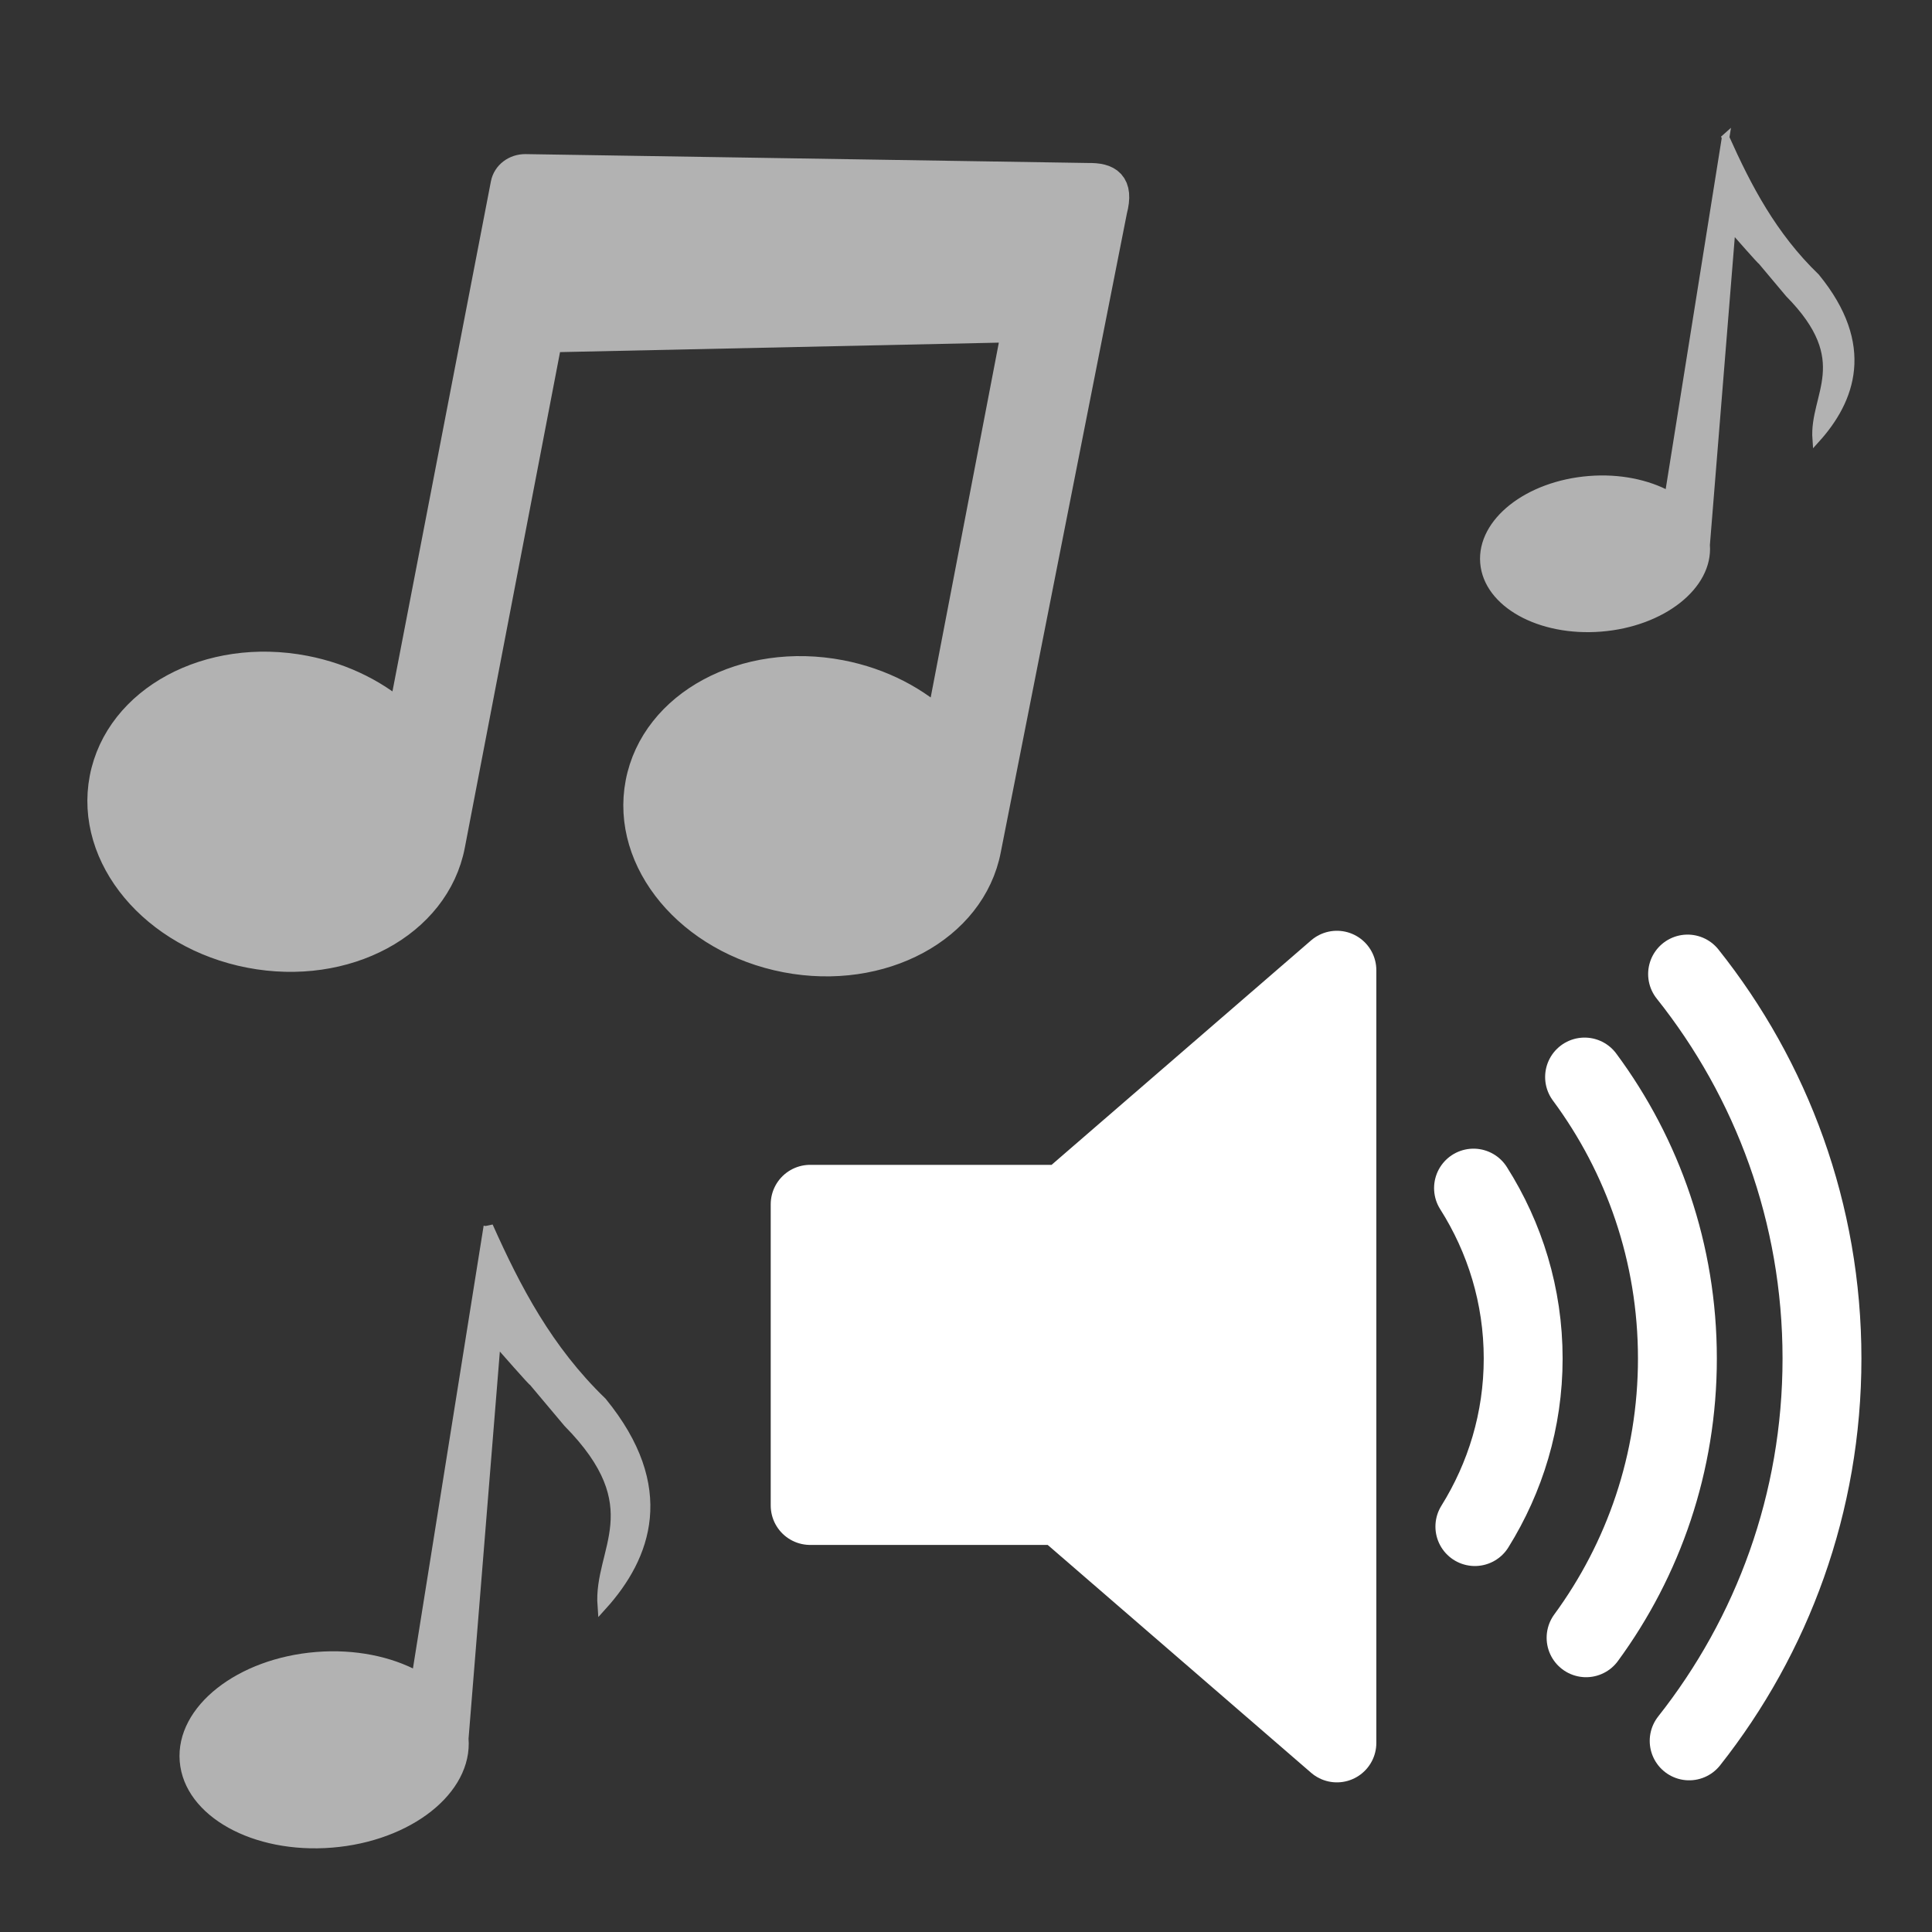 <?xml version="1.0" encoding="UTF-8" standalone="no"?>
<svg
   xmlns:dc="http://purl.org/dc/elements/1.1/"
   xmlns:cc="http://creativecommons.org/ns#"
   xmlns:rdf="http://www.w3.org/1999/02/22-rdf-syntax-ns#"
   xmlns:svg="http://www.w3.org/2000/svg"
   xmlns="http://www.w3.org/2000/svg"
   xmlns:xlink="http://www.w3.org/1999/xlink"
   xmlns:sodipodi="http://sodipodi.sourceforge.net/DTD/sodipodi-0.dtd"
   xmlns:inkscape="http://www.inkscape.org/namespaces/inkscape"
   width="20mm"
   height="20mm"
   viewBox="0 0 20 20"
   version="1.1"
   id="svg8"
   inkscape:version="1.0.2 (e86c870879, 2021-01-15)"
   sodipodi:docname="icon_option_music.svg">
  <rect x="0" y="0" width="20" height="20" fill="#333333" stroke="none"/>
  <defs
     id="defs2">
    <clipPath
       id="clipPath40">
      <path
         id="path42"
         d="M 0,612 H 792 V 0 H 0 Z" />
    </clipPath>
    <radialGradient
       cx="24.12"
       cy="38.744"
       r="12.451"
       id="9"
       xlink:href="#2"
       gradientUnits="userSpaceOnUse"
       gradientTransform="matrix(2.36,-1.514,1.529,1.967,-72.131,-0.221)" />
    <linearGradient
       id="2">
      <stop
         id="G"
         stop-color="#d3d7cf" />
      <stop
         id="H"
         offset="1"
         stop-color="#eeeeec" />
    </linearGradient>
  </defs>
  <sodipodi:namedview
     id="base"
     pagecolor="#51a1ff"
     bordercolor="#666666"
     borderopacity="1.0"
     inkscape:pageopacity="0"
     inkscape:pageshadow="2"
     inkscape:zoom="6.6436235"
     inkscape:cx="37.197892"
     inkscape:cy="34.319211"
     inkscape:document-units="mm"
     inkscape:current-layer="g3274"
     showgrid="false"
     inkscape:window-width="1280"
     inkscape:window-height="724"
     inkscape:window-x="0"
     inkscape:window-y="27"
     inkscape:window-maximized="1"
     inkscape:document-rotation="0"
     inkscape:snap-global="false"
     showguides="true"
     inkscape:guide-bbox="true"
     inkscape:snap-bbox="true" />
  <g
     inkscape:label="Calque 1"
     inkscape:groupmode="layer"
     id="layer1"
     transform="translate(0,-277)">
    <g
       id="layer1-8"
       transform="matrix(0.154,0,0,0.154,-97.471,207.767)">
      <g
         id="g44-0"
         transform="matrix(0.686,0.337,0.337,-0.686,645.306,566.922)"
         style="fill:#ff0000" />
      <g
         id="g44"
         transform="matrix(0.764,0.037,0.037,-0.764,661.687,562.965)"
         style="fill:#b3b3b3" />
      <g
         id="g1"
         transform="matrix(1.462,0,0,1.462,639.356,458.954)"
         style="fill:#ffffff;stroke:#ffffff">
        <g
           id="g3217"
           transform="matrix(1.193,0,0,1.193,3.922,5.015)">
          <polygon
             style="fill:#ffffff;stroke:#ffffff;stroke-width:5;stroke-linejoin:round"
             points="39.389,62.75 39.389,13.769 22.235,28.606 6,28.606 6,47.699 21.989,47.699 "
             id="polygon1"
             transform="matrix(0.608,0,0,0.608,20.603,19.434)" />
          <path
             style="fill:none;stroke:#ffffff;stroke-width:3.04;stroke-linecap:round"
             d="m 49.869,49.248 c 1.173,-1.883 1.862,-4.098 1.862,-6.478 0,-2.419 -0.708,-4.666 -1.914,-6.567"
             id="path1"
             inkscape:connector-curvature="0" />
          <path
             style="fill:none;stroke:#ffffff;stroke-width:3.04;stroke-linecap:round"
             d="m 54.097,31.922 c 2.247,3.032 3.578,6.784 3.578,10.848 0,4.026 -1.308,7.746 -3.52,10.763"
             id="path2"
             inkscape:connector-curvature="0" />
          <path
             style="fill:none;stroke:#ffffff;stroke-width:3.04;stroke-linecap:round"
             d="m 58.128,57.507 c 3.203,-4.054 5.119,-9.17 5.119,-14.736 0,-5.605 -1.941,-10.752 -5.18,-14.818"
             id="path3446"
             inkscape:connector-curvature="0" />
        </g>
        <g
           transform="matrix(1.175,0,0,1.175,-7.55,-0.868)"
           id="D">
          <g
             id="g3274"
             style="opacity:0.625">
            <path
               d="M 45.282,2.28 23.244,1.932 C 22.873,1.93 22.573,2.167 22.511,2.487 L 18.46,23.473 c -0.997,-0.929 -2.333,-1.625 -3.871,-1.921 -3.71,-0.713 -7.193,1.168 -7.775,4.196 -0.582,3.028 1.958,6.063 5.667,6.775 3.71,0.713 7.192,-1.165 7.774,-4.194 L 24.077,8.434 42.533,8.036 39.519,23.728 c -1.005,-0.969 -2.375,-1.698 -3.958,-2.002 -3.71,-0.713 -7.193,1.168 -7.775,4.196 -0.582,3.028 1.957,6.065 5.667,6.778 3.71,0.713 7.193,-1.168 7.775,-4.196 L 46.164,3.5 C 46.432,2.487 45.992,2.272 45.282,2.28 Z"
               id="O"
               fill="#445800"
               style="opacity:1;fill:#ffffff;stroke:#ffffff;stroke-width:1.257" />
            <path
               d="m 21.792,43.264 -2.807,17.577 c -1.037,-0.564 -2.423,-0.86 -3.91,-0.741 -3.017,0.242 -5.336,2.071 -5.174,4.082 0.161,2.012 2.741,3.448 5.758,3.206 3.017,-0.242 5.336,-2.071 5.174,-4.082 L 22.094,47.712 c 2.898,3.295 0.031,-0.072 2.815,3.233 3.286,3.332 1.179,4.958 1.34,7.16 1.737,-1.921 2.743,-4.615 -0.007,-7.977 -2.121,-2.049 -3.361,-4.428 -4.45,-6.864 z"
               id="B"
               fill="#eeeeee"
               style="fill:#ffffff;stroke-width:0.37" />
            <path
               d="M 70.208,0.658 67.977,14.635 c -0.825,-0.449 -1.927,-0.684 -3.11,-0.589 -2.399,0.192 -4.243,1.646 -4.115,3.246 0.128,1.6 2.18,2.742 4.579,2.55 2.399,-0.192 4.243,-1.646 4.115,-3.246 l 1.003,-12.4 c 2.305,2.62 0.025,-0.057 2.238,2.571 2.613,2.649 0.937,3.943 1.065,5.693 1.382,-1.527 2.181,-3.67 -0.006,-6.343 -1.687,-1.629 -2.672,-3.521 -3.539,-5.458 z"
               id="B-3"
               fill="#eeeeee"
               style="opacity:1;fill:#ffffff;stroke:#ffffff;stroke-width:0.294" />
          </g>
        </g>
      </g>
    </g>
  </g>
</svg>
